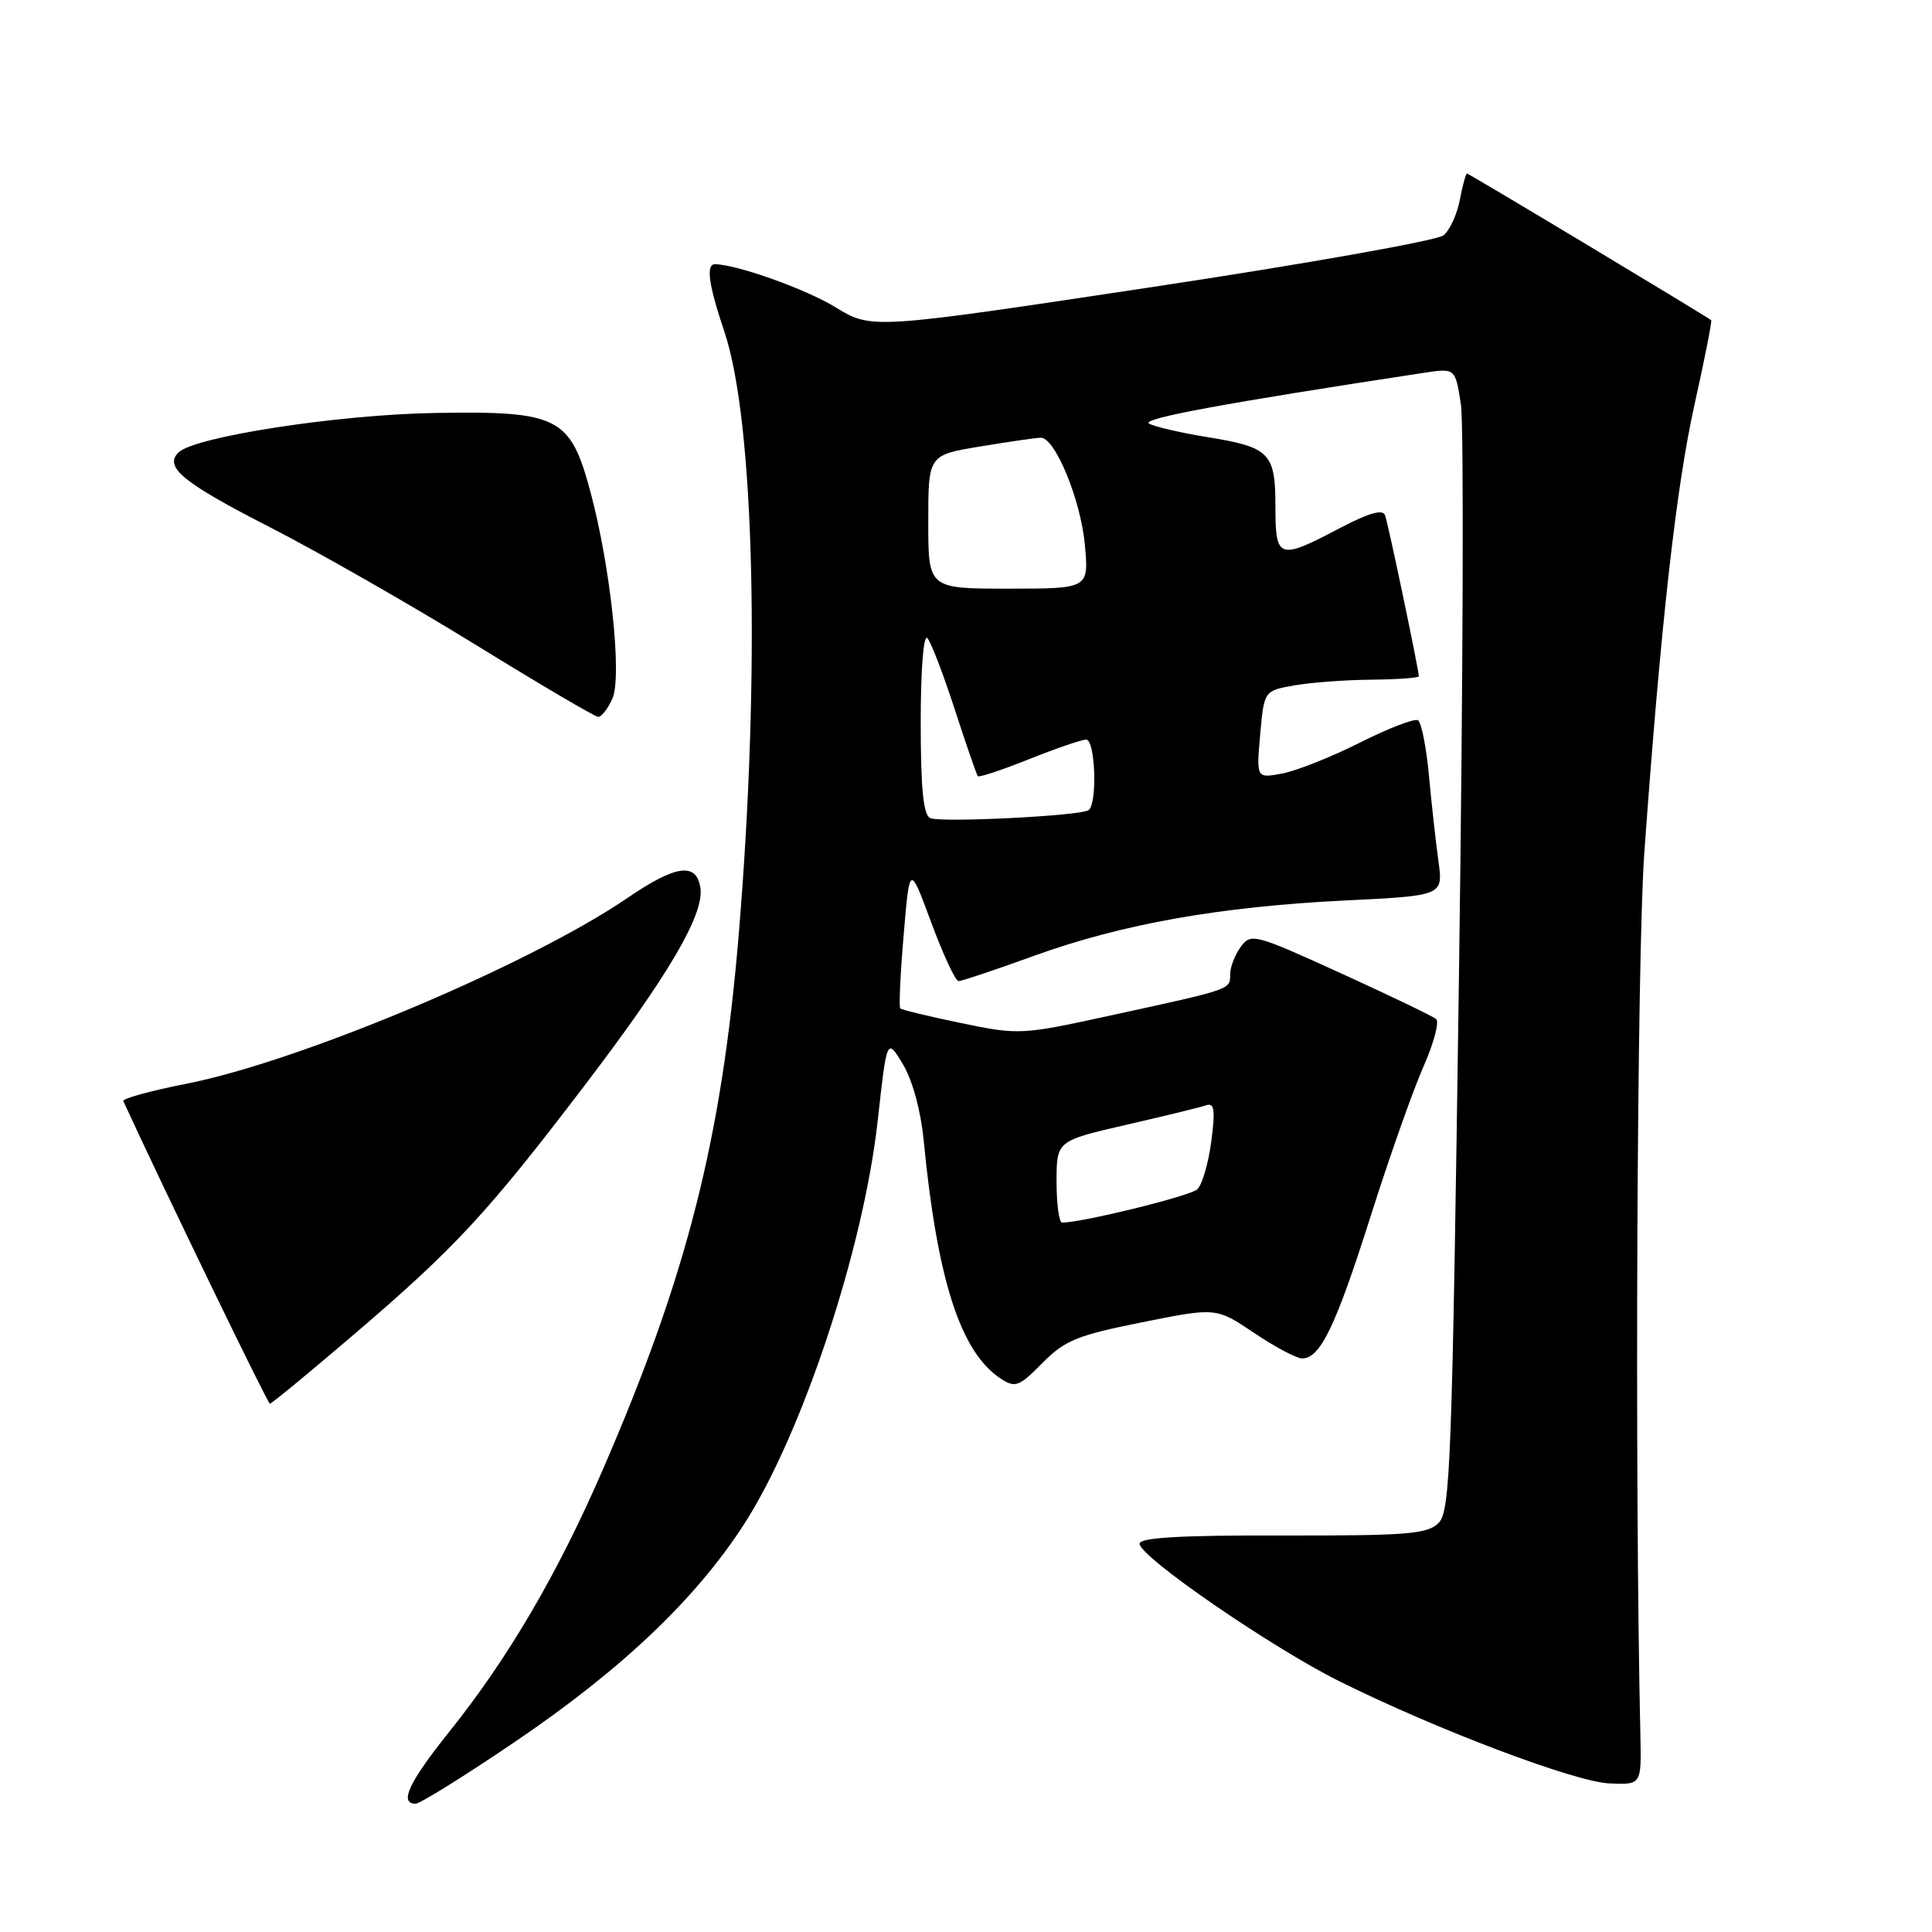 <?xml version="1.0" encoding="UTF-8" standalone="no"?>
<!DOCTYPE svg PUBLIC "-//W3C//DTD SVG 1.1//EN" "http://www.w3.org/Graphics/SVG/1.1/DTD/svg11.dtd" >
<svg xmlns="http://www.w3.org/2000/svg" xmlns:xlink="http://www.w3.org/1999/xlink" version="1.1" viewBox="0 0 256 256">
 <g >
 <path fill="currentColor"
d=" M 68.19 230.83 C 82.34 221.24 92.14 211.94 98.57 202.00 C 106.26 190.11 114.42 165.50 116.30 148.50 C 117.52 137.50 117.52 137.50 119.63 141.00 C 120.89 143.09 122.00 147.13 122.38 151.00 C 124.19 169.63 127.27 179.18 132.61 182.68 C 134.53 183.93 135.02 183.75 138.11 180.62 C 141.08 177.61 142.73 176.93 151.33 175.21 C 161.15 173.24 161.15 173.24 166.18 176.62 C 168.94 178.48 171.81 180.00 172.54 180.00 C 174.94 180.00 176.98 175.76 181.58 161.27 C 184.06 153.44 187.22 144.49 188.60 141.37 C 189.98 138.25 190.74 135.40 190.30 135.03 C 189.86 134.66 184.17 131.92 177.65 128.95 C 166.22 123.74 165.75 123.62 164.40 125.47 C 163.63 126.52 163.00 128.17 163.00 129.12 C 163.00 131.14 163.29 131.04 147.32 134.52 C 135.33 137.14 135.03 137.15 127.39 135.57 C 123.13 134.69 119.48 133.81 119.29 133.62 C 119.10 133.43 119.30 129.05 119.74 123.89 C 120.53 114.50 120.53 114.50 123.40 122.25 C 124.98 126.51 126.60 130.00 127.01 130.00 C 127.43 130.00 131.98 128.48 137.13 126.61 C 148.75 122.42 161.65 120.13 178.36 119.31 C 191.23 118.68 191.23 118.68 190.60 114.09 C 190.25 111.57 189.68 106.45 189.34 102.72 C 188.99 98.99 188.34 95.71 187.89 95.44 C 187.45 95.16 184.00 96.49 180.22 98.39 C 176.45 100.29 171.81 102.13 169.92 102.49 C 166.47 103.14 166.47 103.14 166.98 97.33 C 167.50 91.53 167.50 91.53 171.50 90.82 C 173.70 90.43 178.31 90.09 181.75 90.06 C 185.19 90.03 188.00 89.82 188.00 89.61 C 188.00 88.76 183.95 69.42 183.53 68.28 C 183.22 67.43 181.37 67.96 177.44 70.03 C 169.43 74.24 169.00 74.10 169.00 67.12 C 169.00 60.01 168.26 59.25 159.92 57.91 C 156.47 57.35 153.02 56.55 152.26 56.13 C 151.10 55.48 162.18 53.43 188.67 49.40 C 192.84 48.77 192.84 48.77 193.58 53.63 C 193.98 56.31 193.87 90.36 193.32 129.30 C 192.41 193.90 192.18 200.25 190.62 201.80 C 189.13 203.28 186.49 203.49 169.96 203.46 C 156.42 203.42 151.00 203.74 151.00 204.55 C 151.00 206.28 168.53 218.34 177.54 222.81 C 190.45 229.22 208.67 236.11 213.25 236.31 C 217.50 236.50 217.50 236.50 217.36 230.00 C 216.59 195.57 216.90 126.64 217.88 113.00 C 220.07 82.62 222.09 64.59 224.54 53.57 C 225.88 47.56 226.87 42.55 226.74 42.43 C 226.14 41.92 194.66 23.00 194.39 23.00 C 194.23 23.00 193.80 24.56 193.44 26.46 C 193.08 28.37 192.11 30.49 191.28 31.18 C 190.45 31.87 173.06 34.96 152.64 38.04 C 115.50 43.64 115.50 43.64 110.74 40.73 C 106.79 38.31 97.69 35.06 94.75 35.01 C 93.51 34.99 93.89 37.74 95.98 43.94 C 99.99 55.83 100.78 89.32 97.87 124.00 C 95.61 150.96 91.02 169.03 79.92 194.63 C 73.93 208.47 67.34 219.72 59.56 229.43 C 54.19 236.13 52.84 239.00 55.07 239.00 C 55.66 239.00 61.56 235.32 68.19 230.83 Z  M 46.83 176.88 C 60.30 165.37 64.58 160.75 77.47 143.82 C 88.57 129.26 93.31 121.18 92.81 117.68 C 92.31 114.22 89.57 114.59 83.15 118.98 C 70.18 127.83 39.78 140.64 24.70 143.60 C 19.95 144.54 16.19 145.57 16.34 145.90 C 21.49 157.12 35.47 186.00 35.76 186.00 C 35.98 186.00 40.96 181.90 46.83 176.88 Z  M 81.14 92.59 C 82.46 89.70 80.90 75.05 78.22 65.11 C 75.56 55.24 74.00 54.45 57.66 54.72 C 44.79 54.93 25.73 57.87 23.64 59.96 C 21.71 61.89 24.26 63.97 35.67 69.81 C 42.18 73.14 54.47 80.17 63.00 85.42 C 71.53 90.68 78.85 94.99 79.27 94.99 C 79.70 95.00 80.54 93.91 81.14 92.59 Z  M 140.00 156.58 C 140.00 151.17 140.00 151.17 149.25 149.04 C 154.34 147.87 159.11 146.71 159.84 146.45 C 160.91 146.09 161.05 147.07 160.50 151.25 C 160.12 154.14 159.29 156.99 158.65 157.59 C 157.71 158.48 143.40 162.00 140.73 162.00 C 140.33 162.00 140.00 159.56 140.00 156.58 Z  M 123.25 108.40 C 122.35 107.99 122.00 104.44 122.00 95.72 C 122.00 88.73 122.37 84.00 122.88 84.55 C 123.36 85.07 124.99 89.33 126.51 94.00 C 128.03 98.67 129.40 102.66 129.57 102.85 C 129.73 103.04 132.78 102.02 136.35 100.60 C 139.92 99.17 143.33 98.00 143.92 98.00 C 145.15 98.00 145.43 106.62 144.22 107.36 C 142.99 108.12 124.64 109.03 123.25 108.40 Z  M 123.00 69.15 C 123.00 60.29 123.00 60.29 129.94 59.15 C 133.76 58.52 137.35 58.00 137.92 58.00 C 139.82 58.00 143.21 66.27 143.75 72.18 C 144.28 78.00 144.28 78.00 133.64 78.00 C 123.00 78.00 123.00 78.00 123.00 69.15 Z "/>
</g>
</svg>